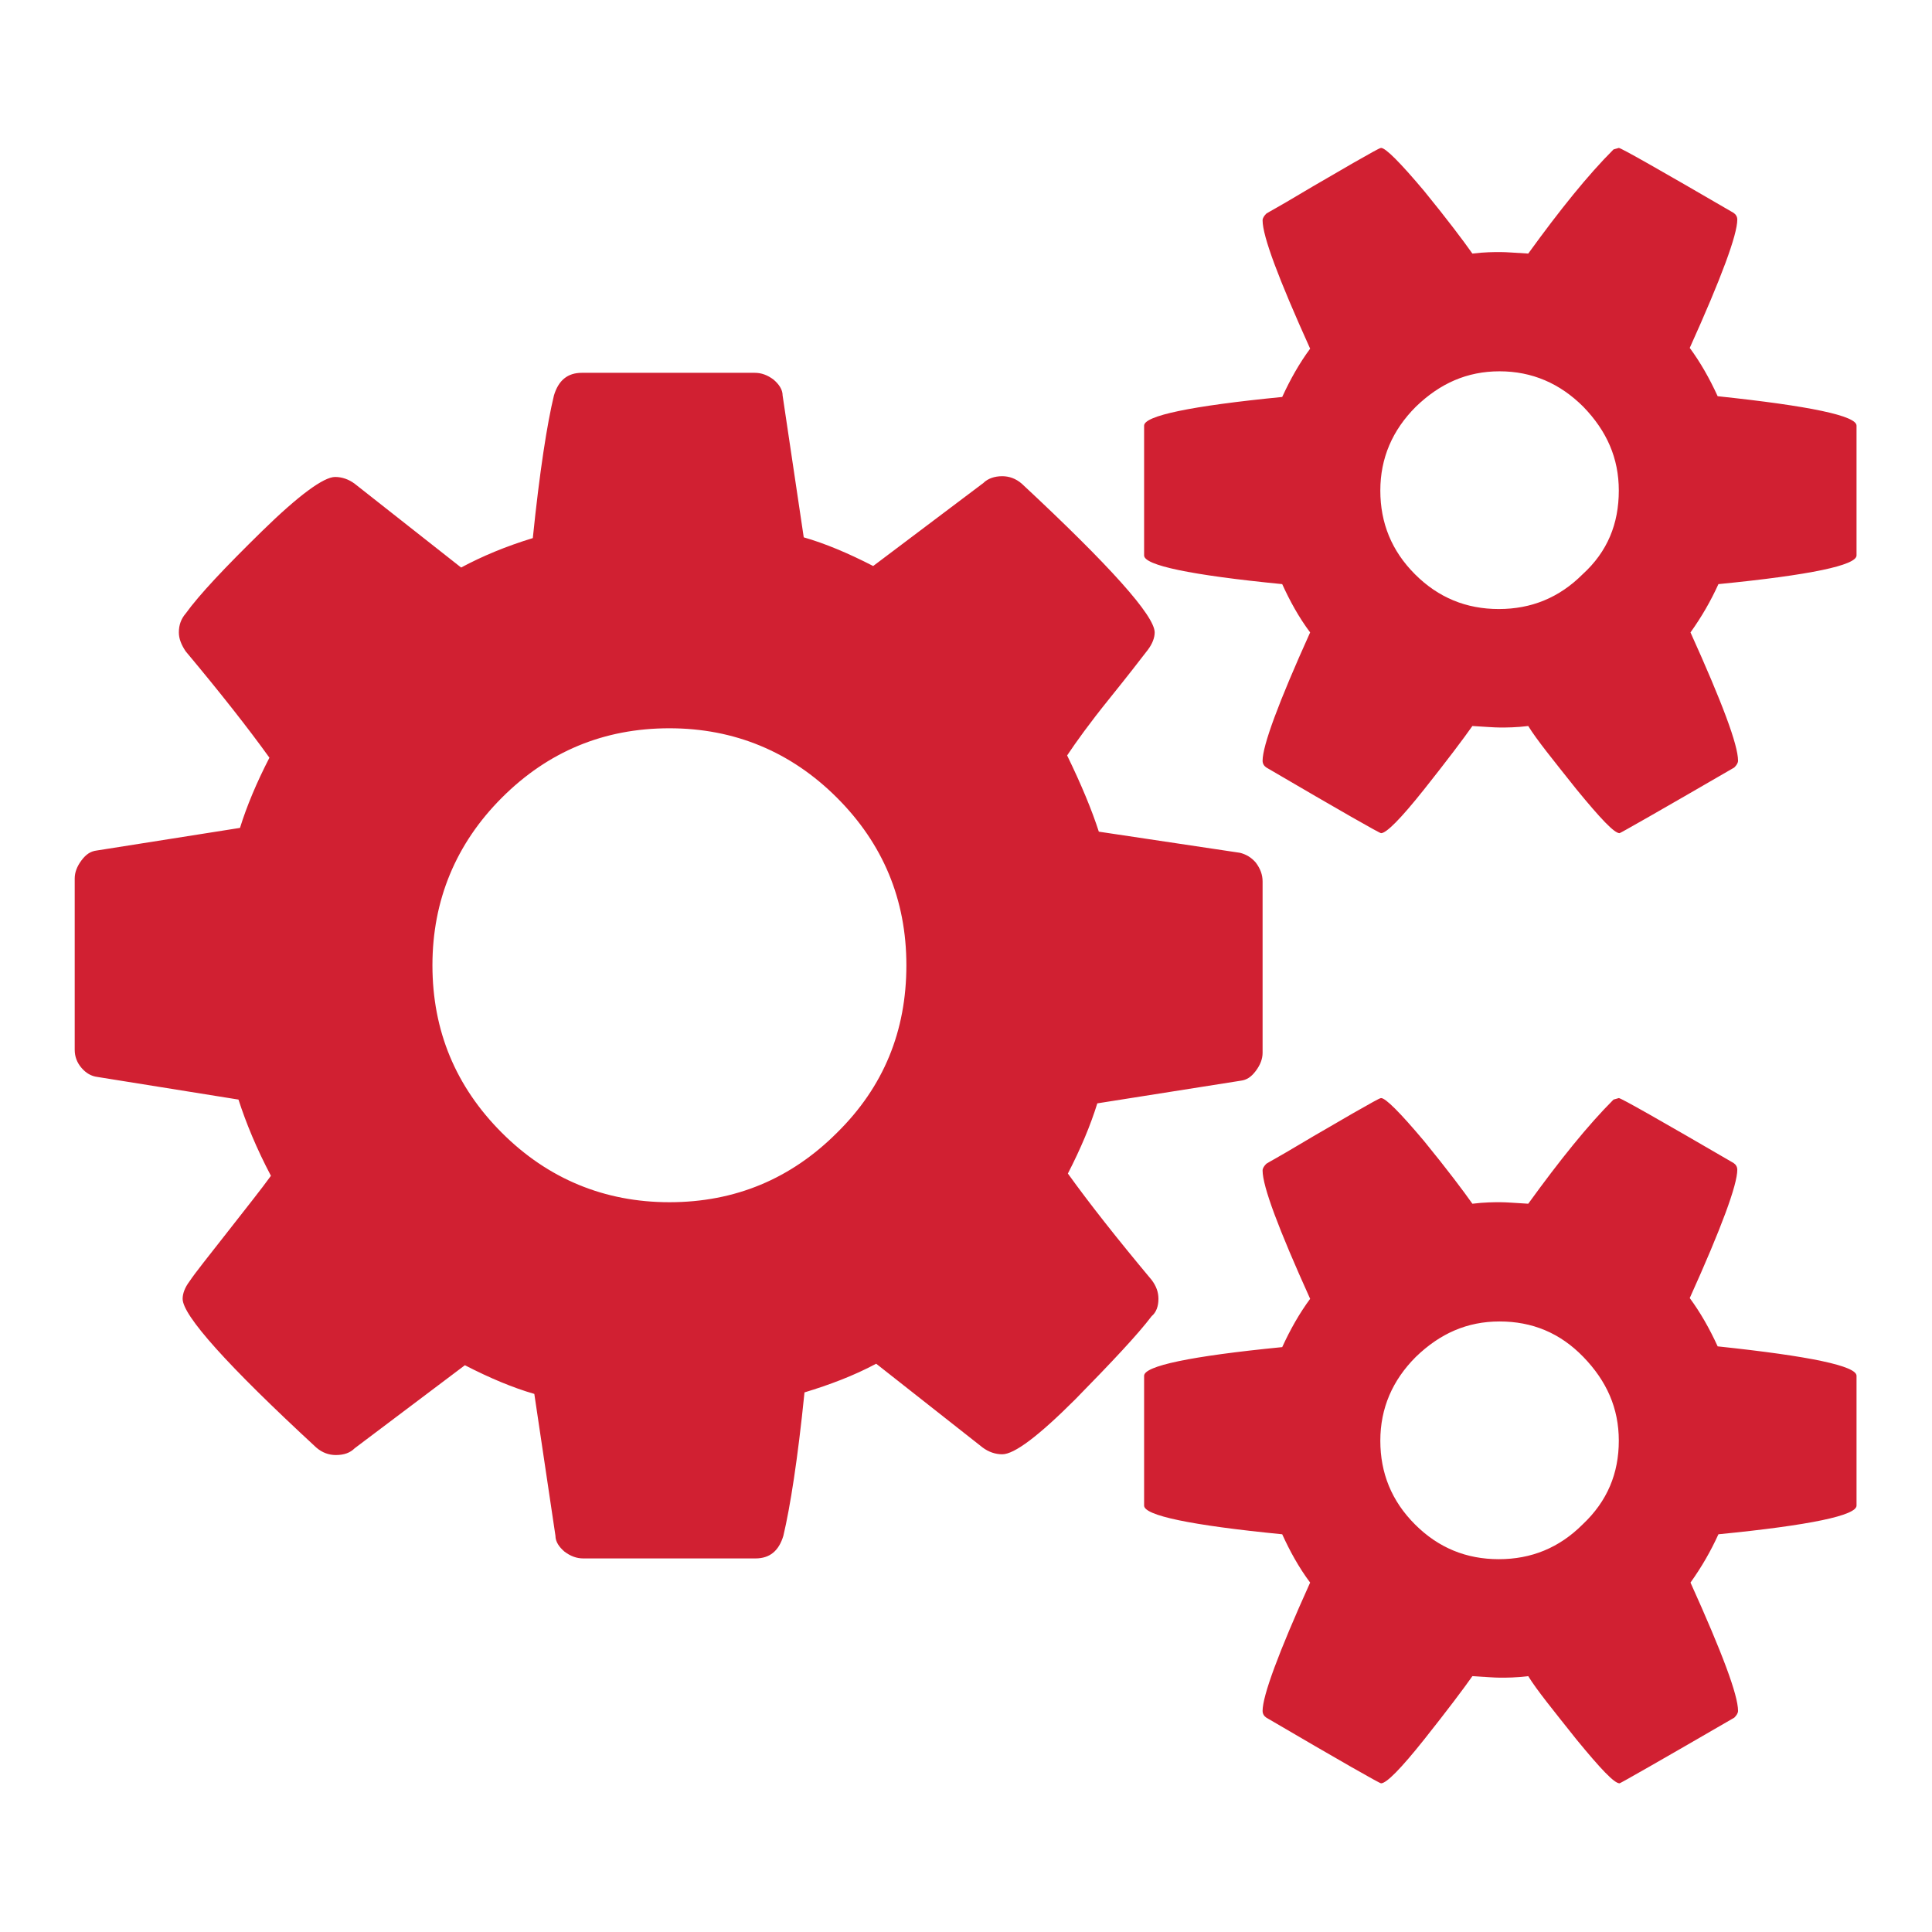 <!--?xml version="1.0" encoding="utf-8"?-->
<!-- Svg Vector Icons : http://www.onlinewebfonts.com/icon -->

<svg version="1.1" xmlns="http://www.w3.org/2000/svg" xmlns:xlink="http://www.w3.org/1999/xlink" x="0px" y="0px" viewBox="0 0 256 256" enable-background="new 0 0 256 256" xml:space="preserve">
<g><g><g><path fill="#d12032" data-title="Layer 0" xs="0" d="M120.1,127.9c0-8.7-3.1-16.1-9.2-22.2c-6.1-6.1-13.6-9.2-22.2-9.2c-8.7,0-16.1,3.1-22.2,9.2c-6.1,6.1-9.2,13.6-9.2,22.2c0,8.7,3.1,16.1,9.2,22.2s13.6,9.2,22.2,9.2c8.7,0,16.1-3.1,22.2-9.2C117.1,144,120.1,136.6,120.1,127.9z M214.5,190.9c0-4.3-1.6-7.9-4.7-11.1s-6.8-4.7-11.1-4.7c-4.3,0-7.9,1.6-11.1,4.7c-3.1,3.1-4.7,6.8-4.7,11.1c0,4.3,1.5,8,4.6,11.1c3.1,3.1,6.8,4.6,11.1,4.6c4.3,0,8-1.5,11.1-4.6C213,198.9,214.5,195.2,214.5,190.9z M214.5,65c0-4.3-1.6-7.9-4.7-11.1c-3.1-3.1-6.8-4.7-11.1-4.7c-4.3,0-7.9,1.6-11.1,4.7c-3.1,3.1-4.7,6.8-4.7,11.1c0,4.3,1.5,8,4.6,11.1c3.1,3.1,6.8,4.6,11.1,4.6c4.3,0,8-1.5,11.1-4.6C213,73.1,214.5,69.4,214.5,65z M167.3,116.8v22.7c0,0.8-0.3,1.6-0.9,2.4c-0.6,0.8-1.2,1.2-2,1.3l-19,3c-0.9,2.9-2.2,6-3.9,9.3c2.8,3.9,6.5,8.6,11.1,14.1c0.6,0.8,0.9,1.6,0.9,2.5c0,1-0.3,1.8-0.9,2.3c-1.9,2.5-5.3,6.1-10.1,11c-4.9,4.9-8.1,7.3-9.7,7.3c-0.9,0-1.8-0.3-2.6-0.9l-14.1-11.1c-3,1.6-6.2,2.8-9.5,3.8c-0.9,8.9-1.9,15.2-2.8,19c-0.6,2-1.8,3-3.7,3H77.3c-0.9,0-1.7-0.3-2.5-0.9c-0.7-0.6-1.2-1.3-1.2-2.1l-2.8-18.8c-2.8-0.8-5.9-2.1-9.2-3.8L47,191.9c-0.6,0.6-1.4,0.9-2.5,0.9c-0.9,0-1.8-0.3-2.6-1c-11.8-10.9-17.7-17.5-17.7-19.7c0-0.7,0.3-1.5,0.9-2.3c0.8-1.2,2.5-3.3,5-6.5s4.5-5.7,5.8-7.5c-1.9-3.6-3.3-7-4.3-10.1l-18.7-3c-0.8-0.1-1.5-0.5-2.1-1.2c-0.6-0.7-0.9-1.5-0.9-2.4v-22.7c0-0.8,0.3-1.6,0.9-2.4c0.6-0.8,1.2-1.2,2-1.3l19-3c0.9-2.9,2.2-6,3.9-9.3c-2.8-3.9-6.5-8.6-11.1-14.1c-0.6-0.9-0.9-1.7-0.9-2.5c0-1,0.3-1.8,0.9-2.5c1.8-2.5,5.2-6.1,10.1-10.9c4.9-4.8,8.2-7.2,9.7-7.2c0.9,0,1.8,0.3,2.6,0.9l14.1,11.1c2.8-1.5,5.9-2.8,9.5-3.9c0.9-8.8,1.9-15.2,2.8-18.9c0.6-2,1.8-3,3.7-3h22.9c0.9,0,1.7,0.3,2.5,0.9c0.7,0.6,1.2,1.3,1.2,2.1l2.8,18.8c2.8,0.8,5.9,2.1,9.2,3.8L130.3,64c0.6-0.6,1.5-0.9,2.5-0.9c0.9,0,1.8,0.3,2.6,1C147.1,75,153,81.6,153,83.8c0,0.7-0.3,1.5-0.9,2.3c-1,1.3-2.7,3.5-5.2,6.6c-2.5,3.1-4.3,5.6-5.5,7.4c1.9,3.9,3.3,7.3,4.2,10.1l18.7,2.8c0.8,0.2,1.5,0.6,2.1,1.3C167,115.1,167.3,115.9,167.3,116.8L167.3,116.8z M246,182.3v17.2c0,1.3-6.1,2.6-18.3,3.8c-1,2.2-2.2,4.3-3.7,6.4c4.2,9.3,6.3,14.9,6.3,17c0,0.3-0.2,0.6-0.5,0.9c-10,5.8-15.1,8.7-15.2,8.7c-0.7,0-2.5-1.9-5.7-5.8c-3.1-3.9-5.3-6.6-6.4-8.4c-1.6,0.2-2.9,0.2-3.7,0.2c-0.8,0-2-0.1-3.7-0.2c-1.2,1.7-3.3,4.5-6.4,8.4c-3.1,3.9-5,5.8-5.7,5.8c-0.2,0-5.3-2.9-15.2-8.7c-0.3-0.2-0.5-0.5-0.5-0.9c0-2,2.1-7.7,6.3-17c-1.5-2-2.7-4.2-3.7-6.4c-12.2-1.2-18.3-2.5-18.3-3.8v-17.2c0-1.3,6.1-2.6,18.3-3.8c1.1-2.4,2.3-4.5,3.7-6.4c-4.2-9.3-6.3-14.9-6.3-17c0-0.3,0.2-0.6,0.5-0.9c0.3-0.2,1.8-1,4.3-2.5c2.5-1.5,5-2.9,7.2-4.2c2.3-1.3,3.5-2,3.7-2c0.6,0,2.5,1.9,5.7,5.7c3.1,3.8,5.2,6.6,6.4,8.3c1.6-0.2,2.9-0.2,3.7-0.2c0.8,0,2,0.1,3.7,0.2c4.2-5.8,7.9-10.4,11.3-13.8l0.7-0.2c0.3,0,5.4,2.9,15.2,8.6c0.3,0.2,0.5,0.5,0.5,0.9c0,2-2.1,7.7-6.3,17c1.4,1.9,2.6,4,3.7,6.4C239.9,179.7,246,181,246,182.3L246,182.3z M246,56.4v17.2c0,1.3-6.1,2.6-18.3,3.8c-1,2.2-2.2,4.3-3.7,6.4c4.2,9.3,6.3,14.9,6.3,17c0,0.3-0.2,0.6-0.5,0.9c-10,5.8-15.1,8.7-15.2,8.7c-0.7,0-2.5-1.9-5.7-5.8c-3.1-3.9-5.3-6.6-6.4-8.4c-1.6,0.2-2.9,0.2-3.7,0.2c-0.8,0-2-0.1-3.7-0.2c-1.2,1.7-3.3,4.5-6.4,8.4c-3.1,3.9-5,5.8-5.7,5.8c-0.2,0-5.3-2.9-15.2-8.7c-0.3-0.2-0.5-0.5-0.5-0.9c0-2,2.1-7.7,6.3-17c-1.5-2-2.7-4.2-3.7-6.4c-12.2-1.2-18.3-2.5-18.3-3.8V56.4c0-1.3,6.1-2.6,18.3-3.8c1.1-2.4,2.3-4.5,3.7-6.4c-4.2-9.3-6.3-14.9-6.3-17c0-0.3,0.2-0.6,0.5-0.9c0.3-0.2,1.8-1,4.3-2.5c2.5-1.5,5-2.9,7.2-4.2c2.3-1.3,3.5-2,3.7-2c0.6,0,2.5,1.9,5.7,5.7c3.1,3.8,5.2,6.6,6.4,8.3c1.6-0.2,2.9-0.2,3.7-0.2c0.8,0,2,0.1,3.7,0.2c4.2-5.8,7.9-10.4,11.3-13.8l0.7-0.2c0.3,0,5.4,2.9,15.2,8.6c0.3,0.2,0.5,0.5,0.5,0.9c0,2-2.1,7.7-6.3,17c1.4,1.9,2.6,4,3.7,6.4C239.9,53.8,246,55.1,246,56.4L246,56.4z"/></g></g></g>
</svg>
